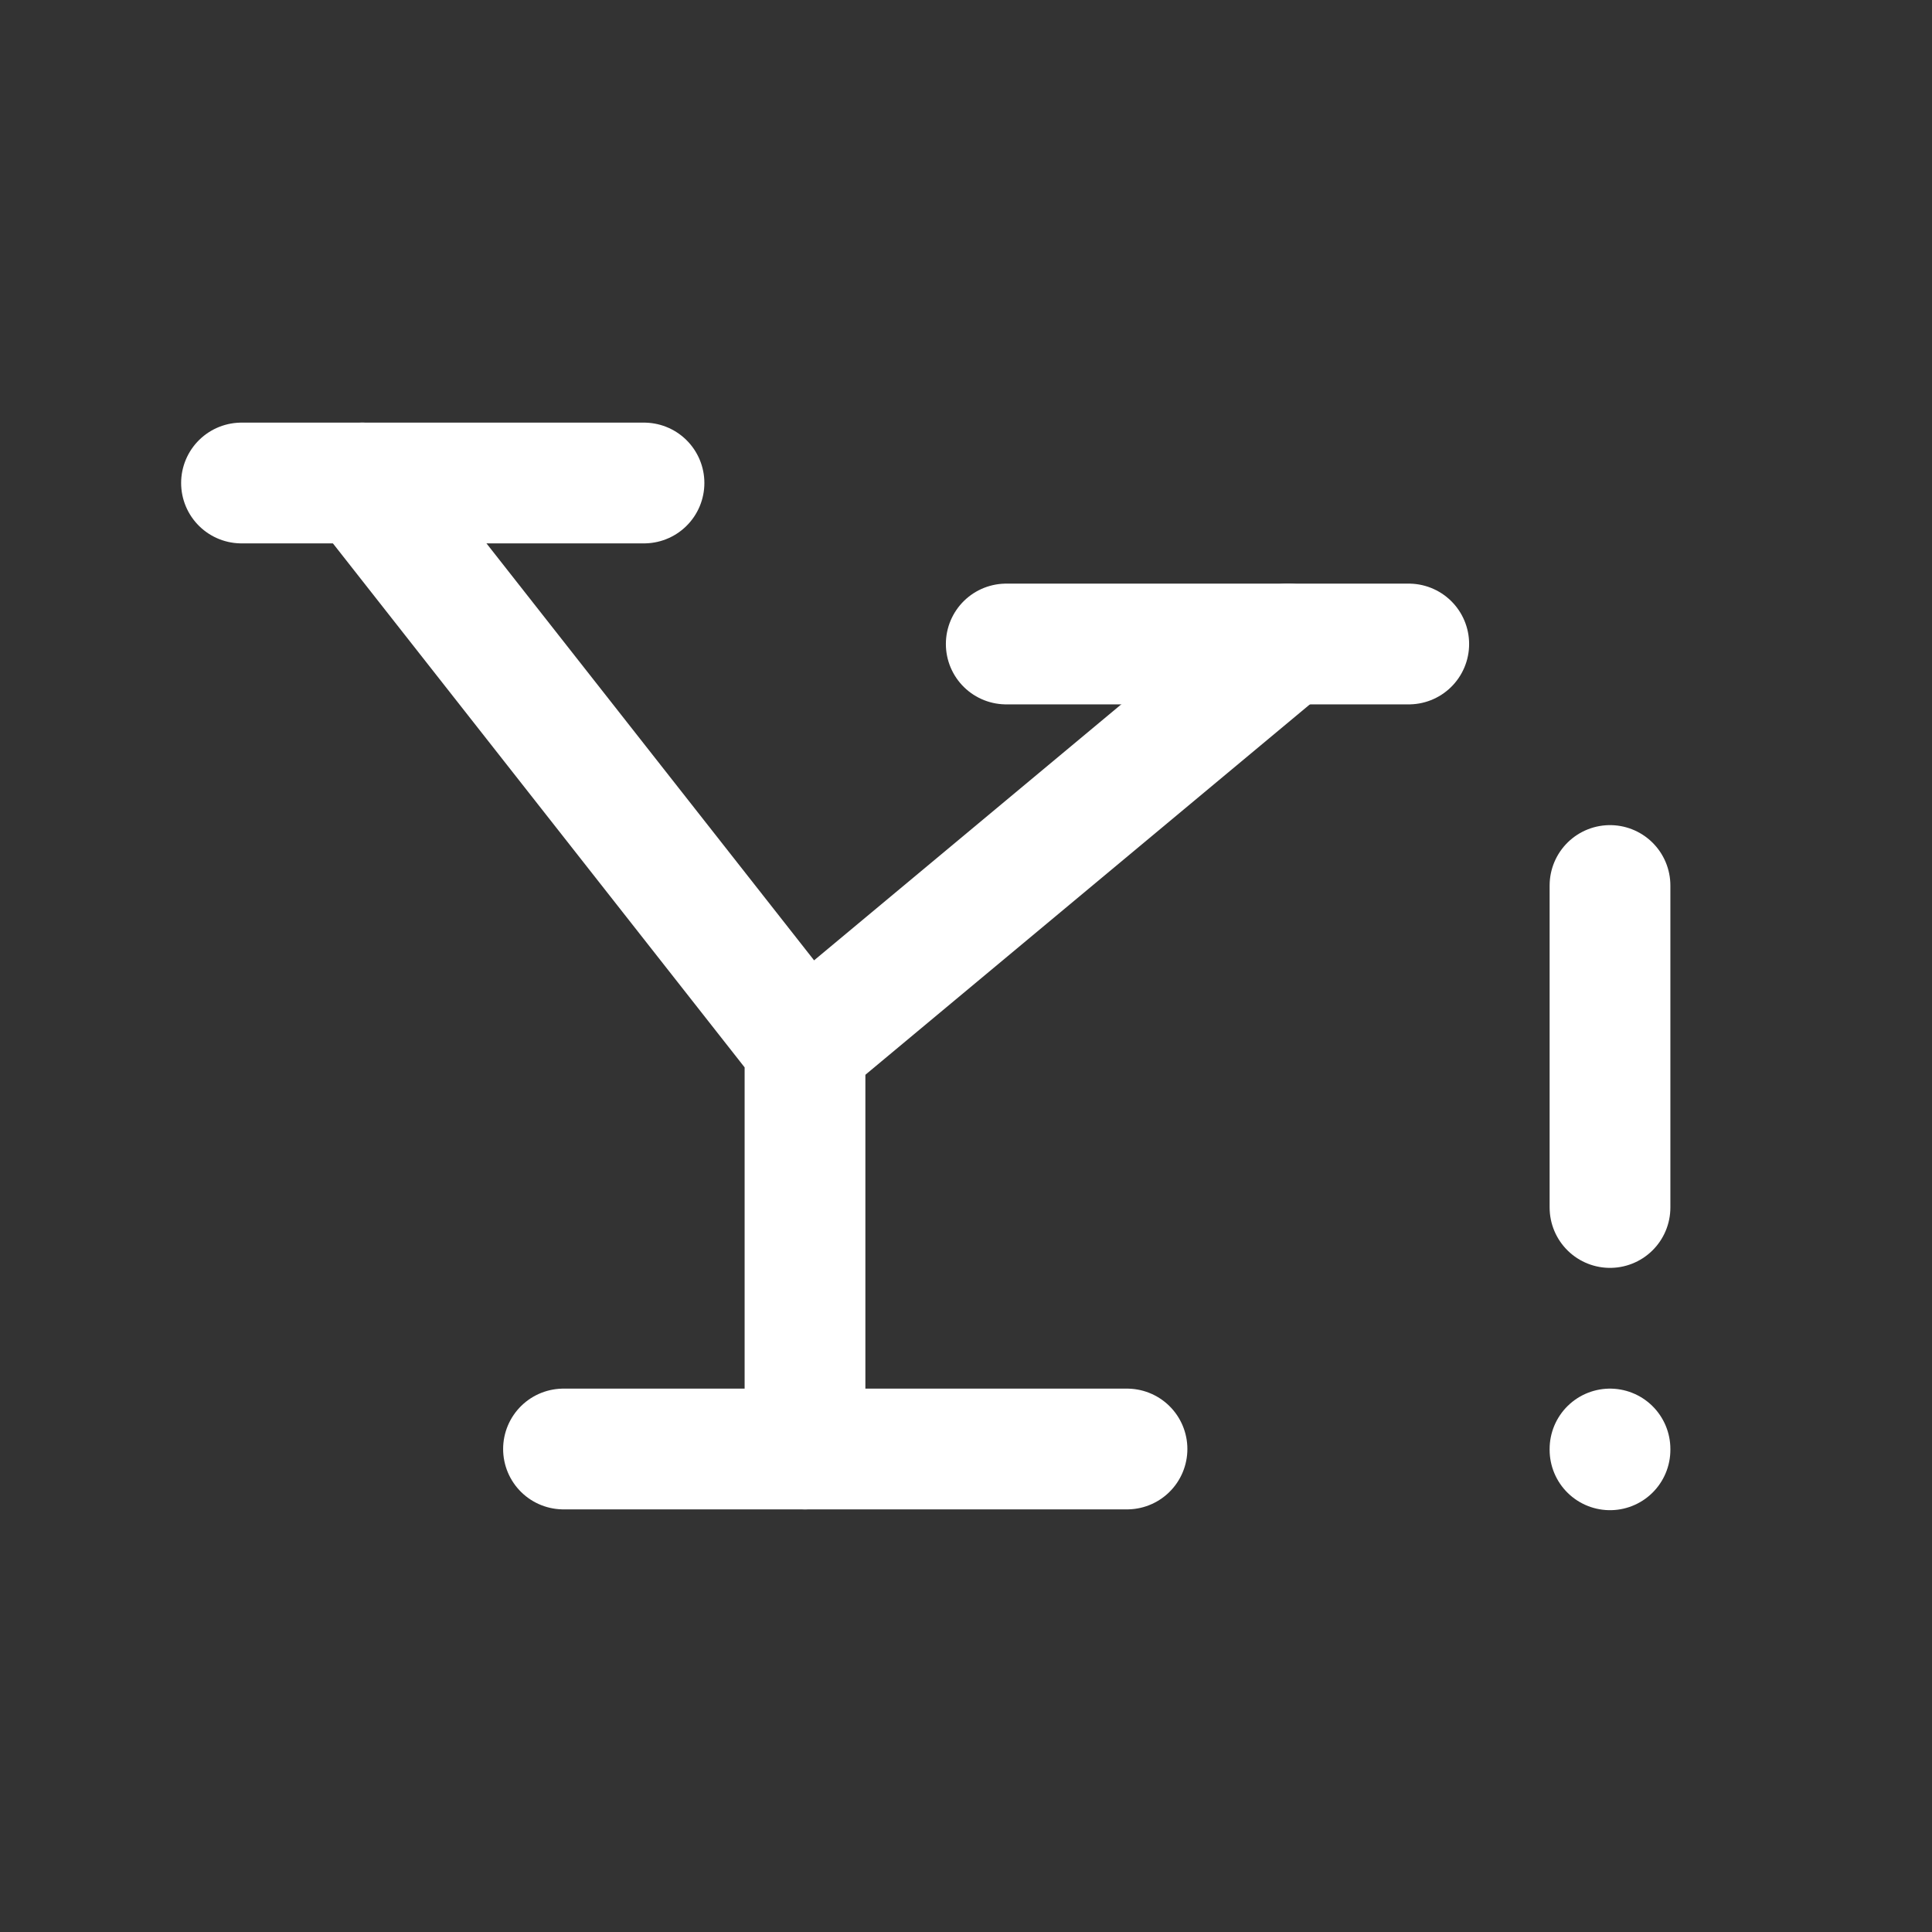 <svg xmlns="http://www.w3.org/2000/svg" class="icon icon-tabler icon-tabler-brand-yahoo" width="24" height="24" viewBox="0 0 24 24" stroke-width="1.5" stroke="#ffffff" fill="none" stroke-linecap="round" stroke-linejoin="round"><rect x="0" y="0" width="24" height="24" fill="#333333" stroke="none"/>  <path stroke="none" d="M0 0h24v24H0z" fill="none"/>  <path d="M3 6l5 0" />  <path d="M7 18l7 0" />  <path d="M4.5 6l5.5 7v5" />  <path d="M10 13l6 -5" />  <path d="M12.5 8l5 0" />  <path d="M20 11l0 4" />  <path d="M20 18l0 .01" /></svg>